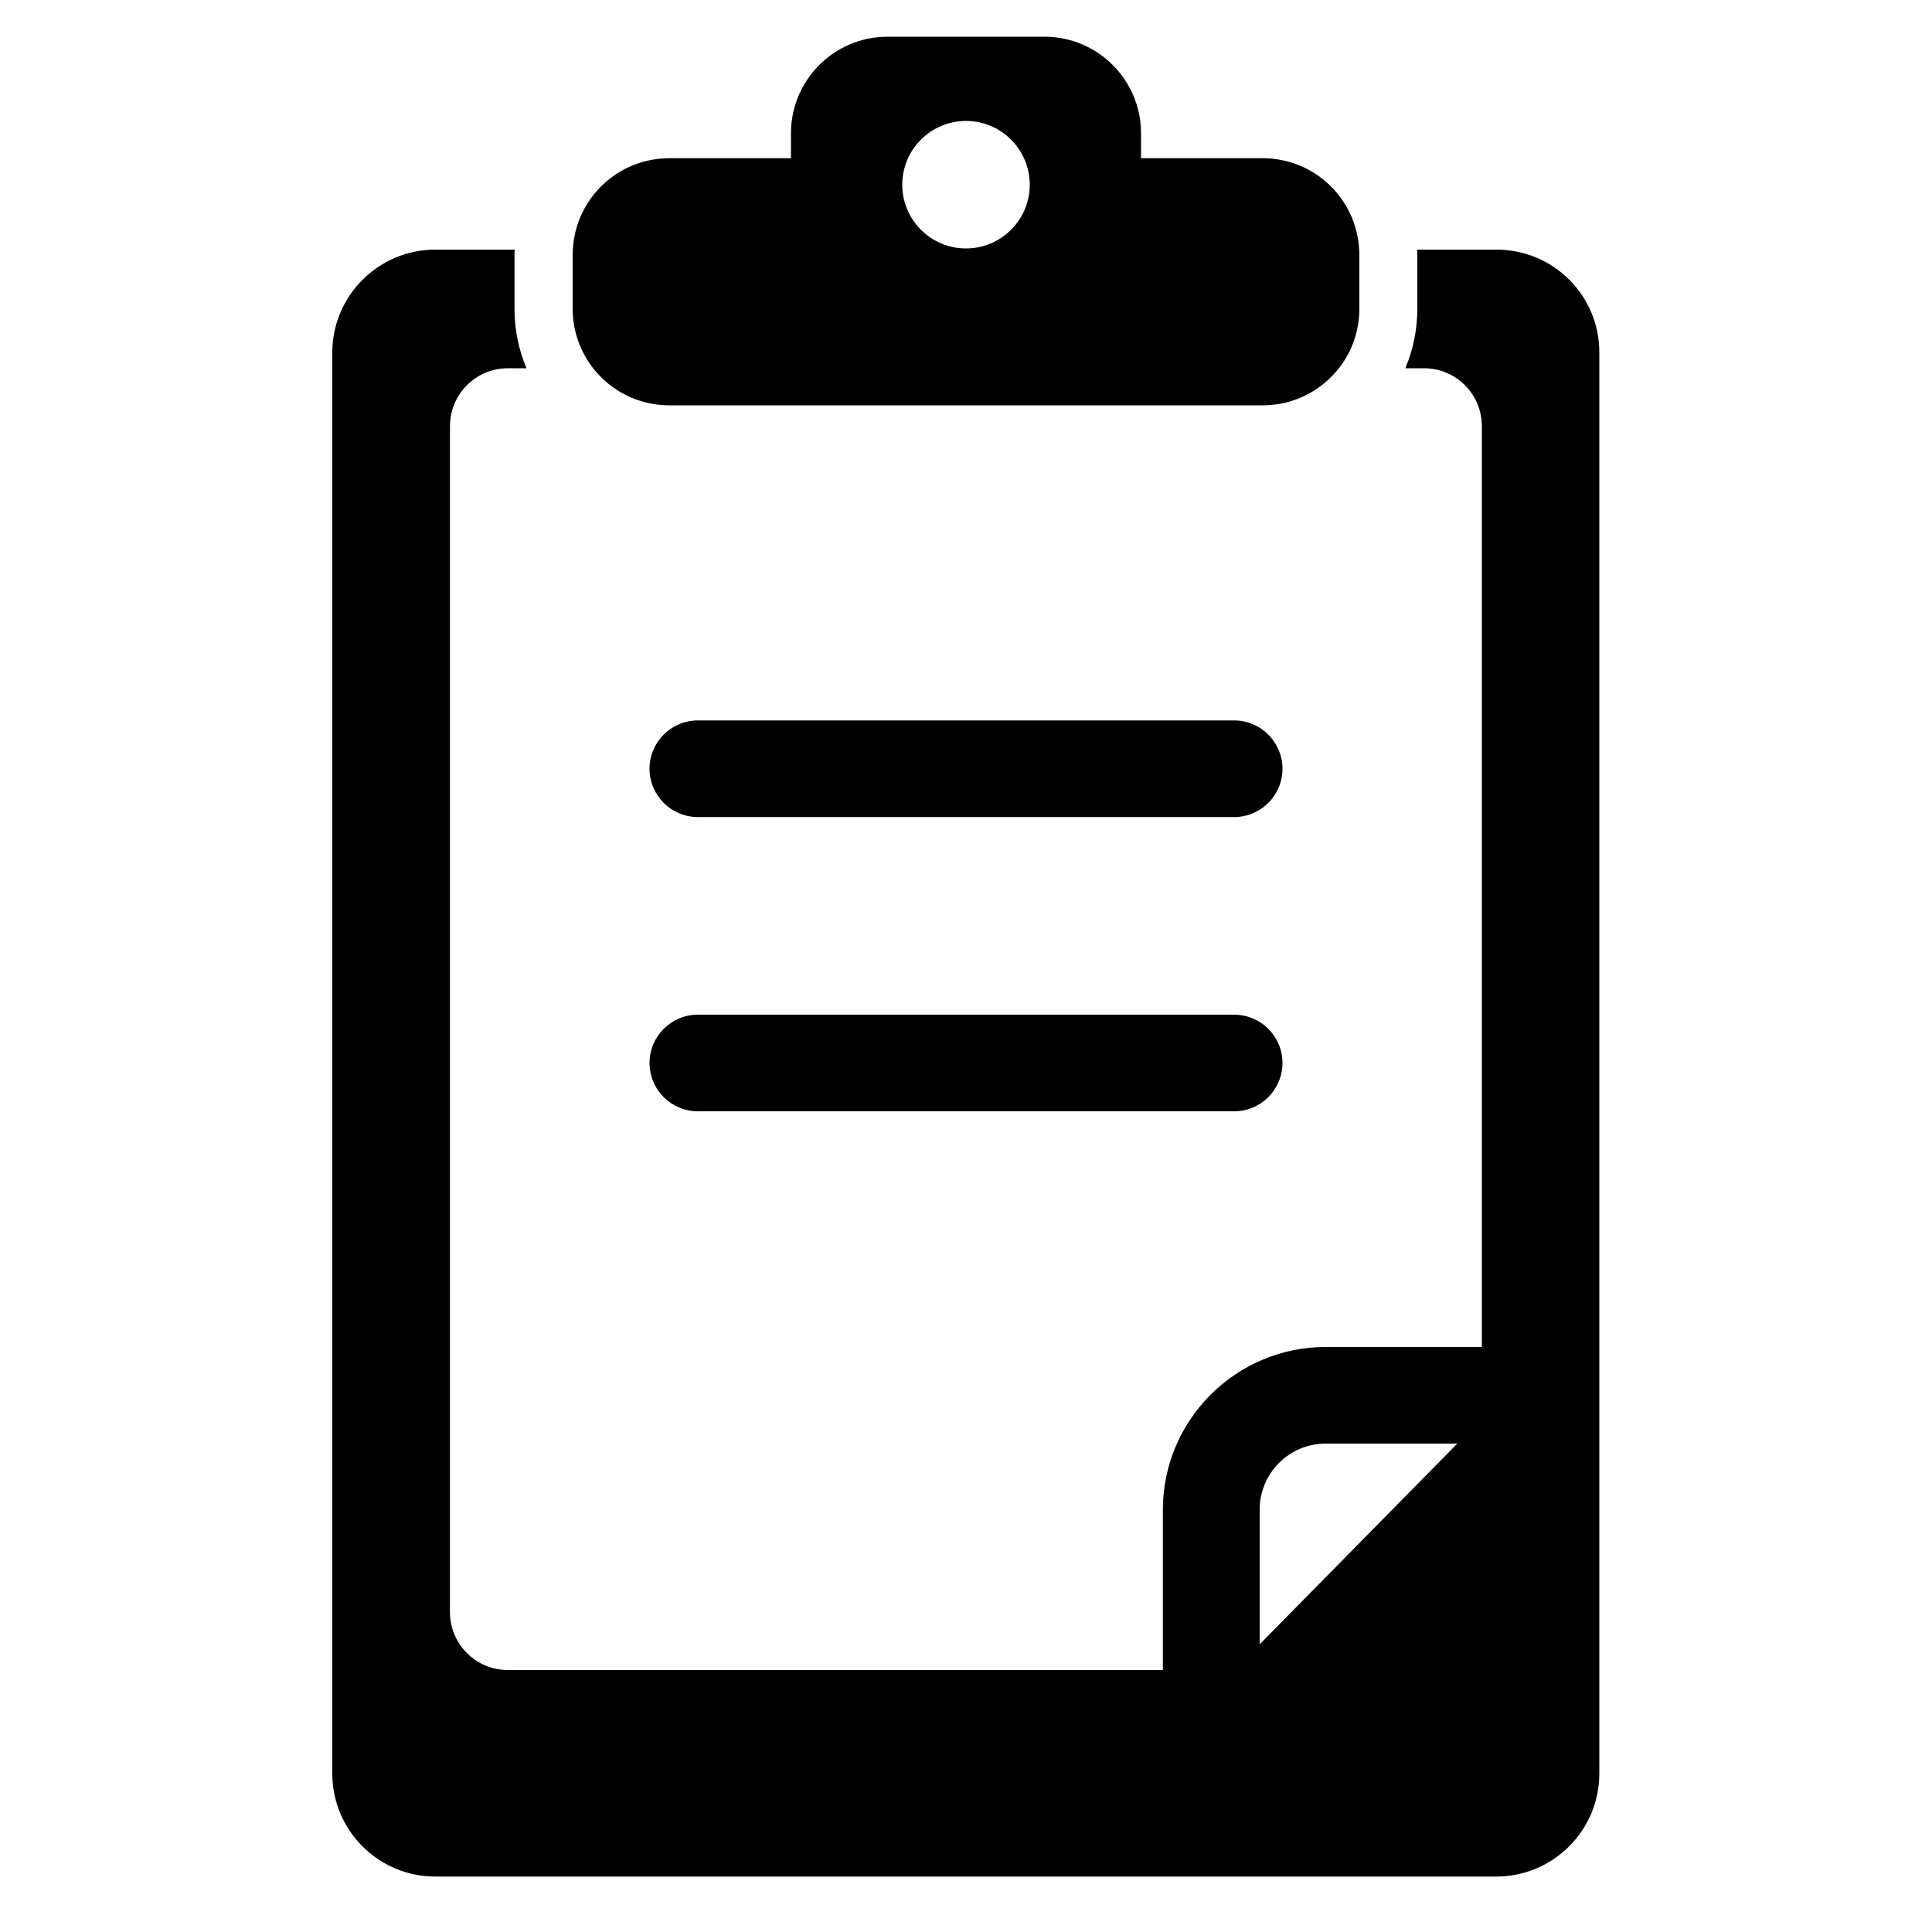 <?xml version="1.0" encoding="utf-8"?>
<!-- Generator: Adobe Illustrator 17.1.0, SVG Export Plug-In . SVG Version: 6.00 Build 0)  -->
<!DOCTYPE svg PUBLIC "-//W3C//DTD SVG 1.1//EN" "http://www.w3.org/Graphics/SVG/1.1/DTD/svg11.dtd">
<svg version="1.1" id="Capa_1" xmlns="http://www.w3.org/2000/svg" xmlns:xlink="http://www.w3.org/1999/xlink" x="0px" y="0px"
	 width="1000px" height="1000px" viewBox="0 0 1000 1000" enable-background="new 0 0 1000 1000" xml:space="preserve">
<path d="M774.6,129.2h-41.1c0,0.9,0.1,1.8,0.1,2.7v27.9c0,10.9-2.2,21.3-6.2,30.8h9.6c16.6,0,30,13.4,30,30v476.6h-80.9
	c-46.4,0-84.2,37.8-84.2,84.2v83H500H262.9c-16.6,0-30-13.4-30-30V220.6c0-16.6,13.4-30,30-30h9.6c-4-9.5-6.2-19.9-6.2-30.8v-27.9
	c0-0.9,0-1.8,0.1-2.7h-41.1c-29.4,0-53.3,23.9-53.3,53.3v735.5c0,29.4,23.9,53.3,53.3,53.3h549.2c29.4,0,53.3-23.9,53.3-53.3V182.5
	C827.9,153,804,129.2,774.6,129.2z M652,851.1v-69.7c0-18.9,15.3-34.2,34.2-34.2h68.1L652,851.1z"/>
<path d="M540.6,19h-81.2c-27.6,0-50,22.4-50,50v12.9h-63c-26.7,0-48.5,20.9-49.9,47.3c0,0.9-0.1,1.8-0.1,2.7v27.9
	c0,11.6,4,22.3,10.6,30.8c9.2,11.7,23.4,19.2,39.4,19.2h307.2c16,0,30.2-7.5,39.4-19.2c6.7-8.5,10.6-19.2,10.6-30.8v-27.9
	c0-0.9,0-1.8-0.1-2.7c-1.4-26.4-23.2-47.3-49.9-47.3h-63V69C590.6,41.4,568.2,19,540.6,19z M500,62.6c18.2,0,33,14.8,33,33
	s-14.8,33-33,33s-33-14.8-33-33S481.8,62.6,500,62.6z"/>
<path d="M638.8,372.9H361.2c-13.8,0-25,11.2-25,25s11.2,25,25,25h277.6c13.8,0,25-11.2,25-25S652.6,372.9,638.8,372.9z"/>
<path d="M638.8,525.2H361.2c-13.8,0-25,11.2-25,25s11.2,25,25,25h277.6c13.8,0,25-11.2,25-25S652.6,525.2,638.8,525.2z"/>
</svg>
